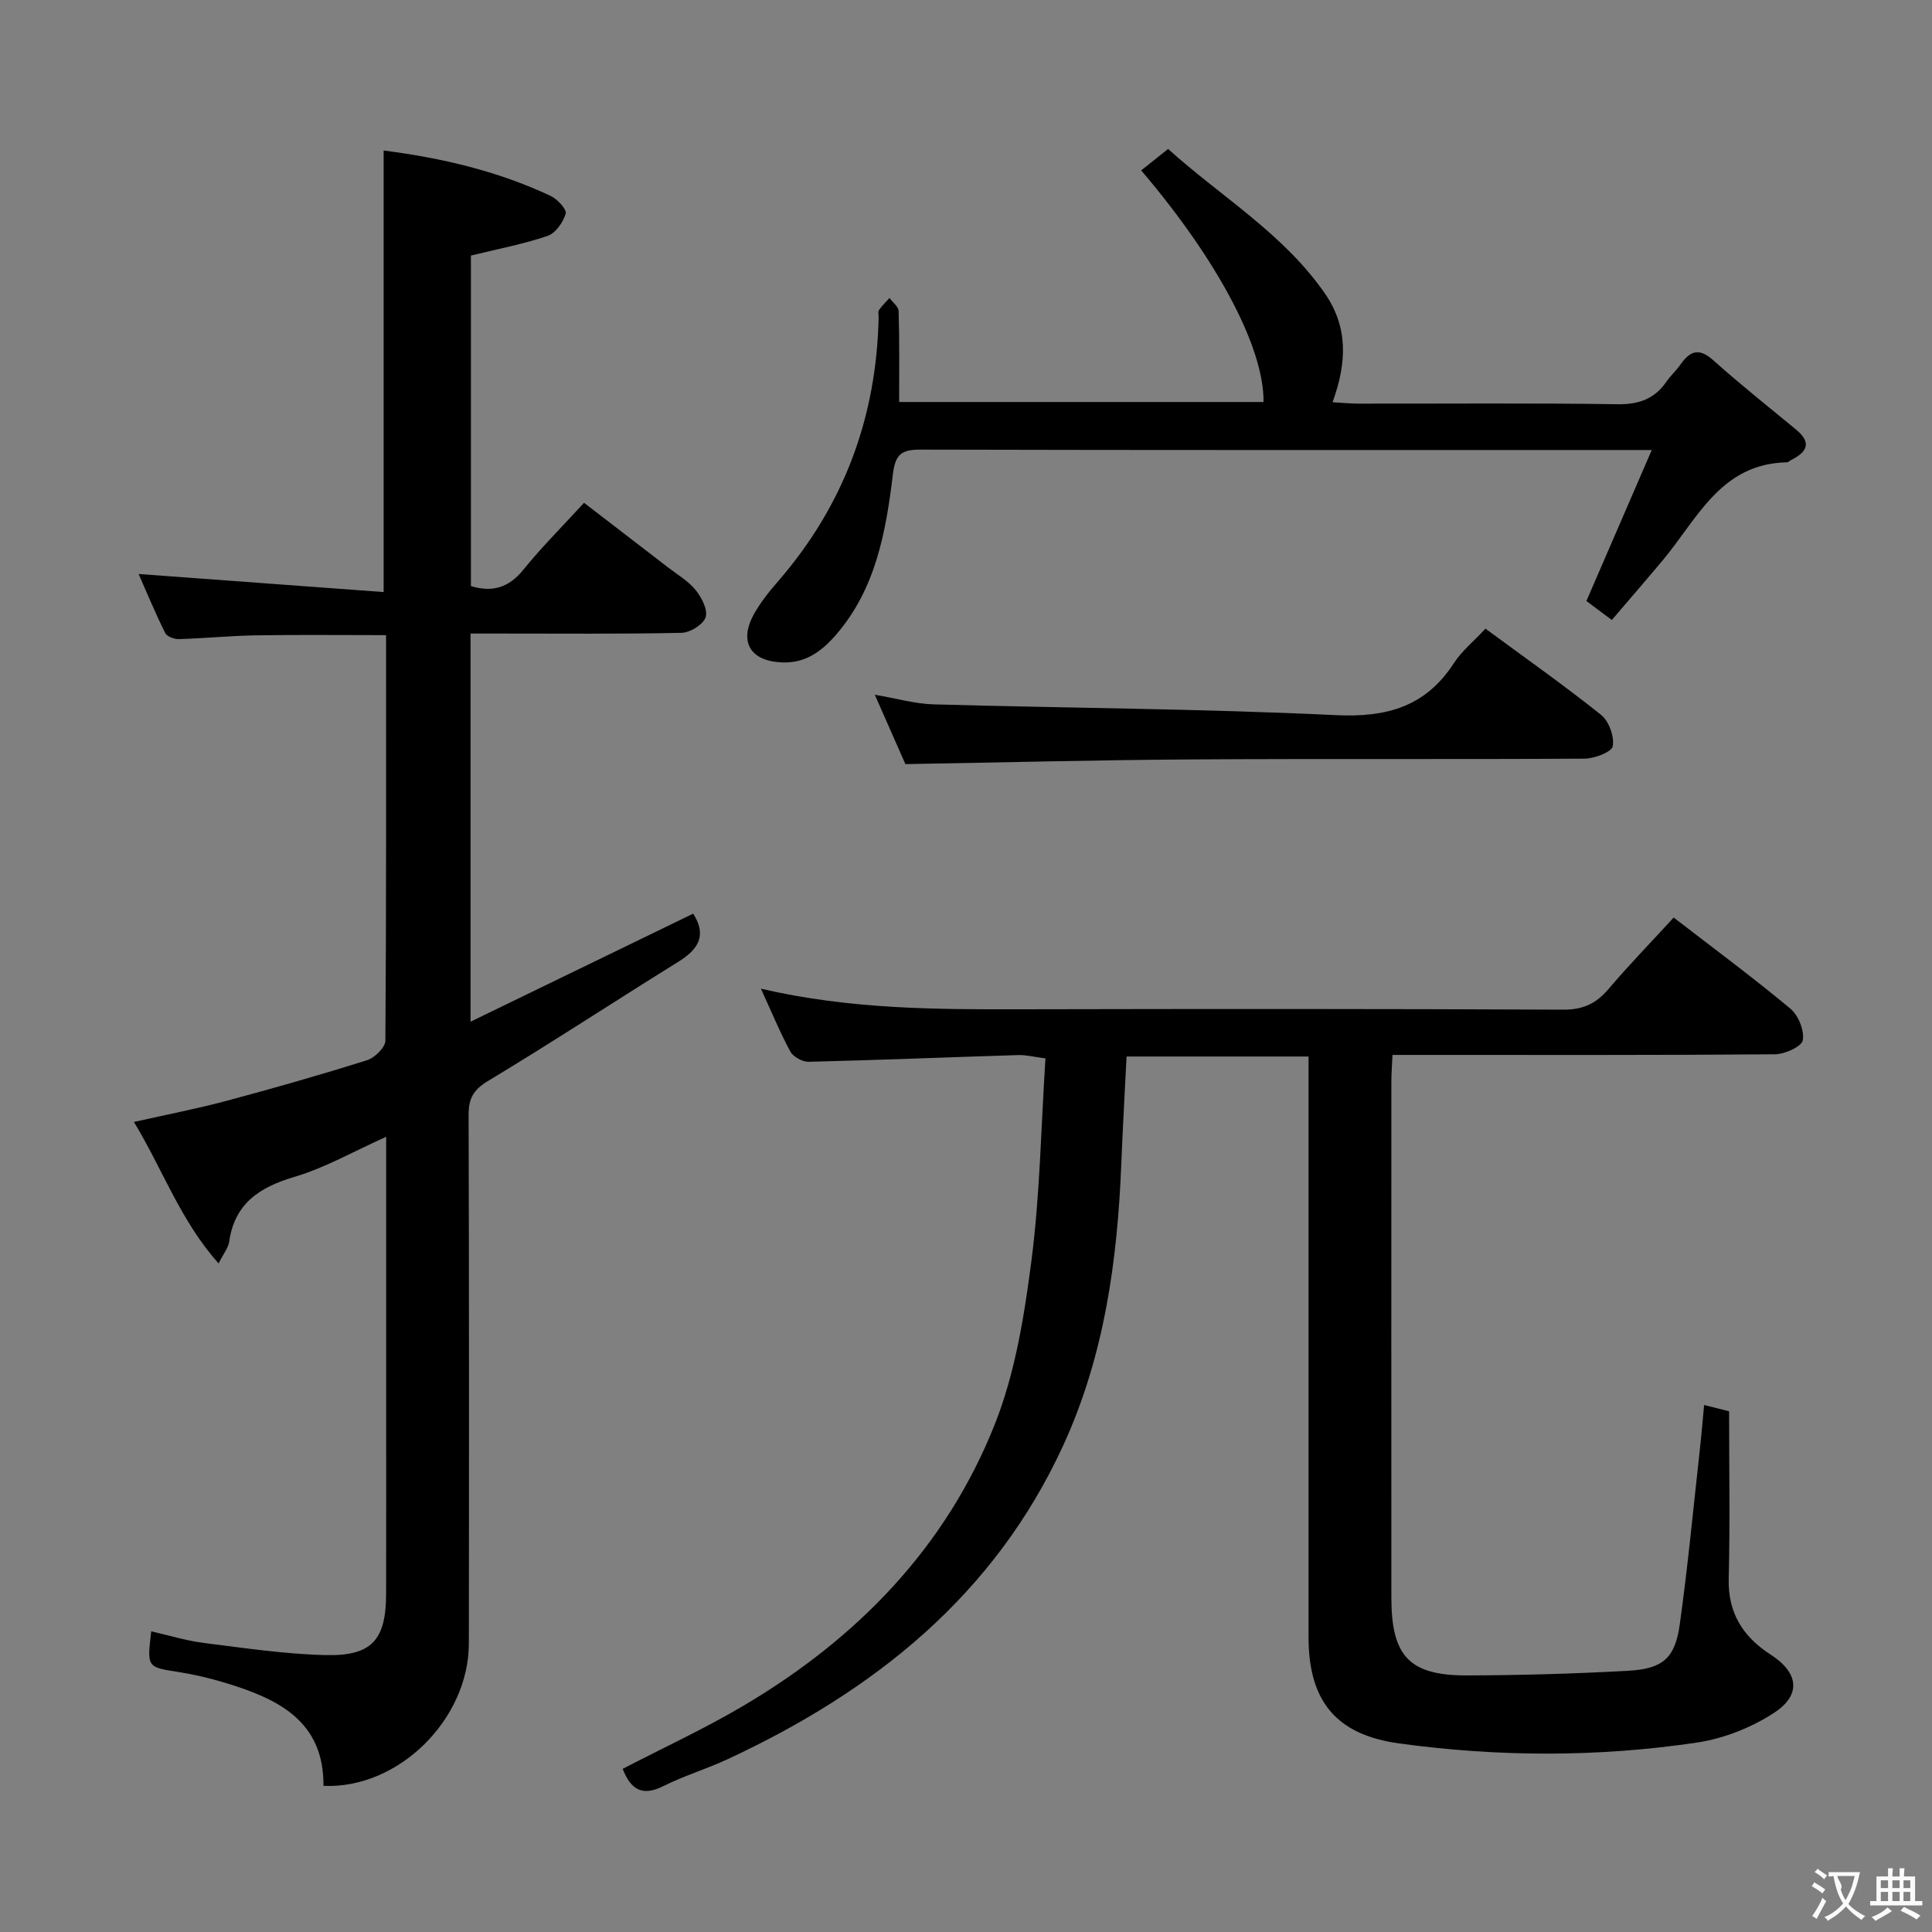 <svg enable-background="new 0 0 400 400" viewBox="0 0 400 400" xmlns="http://www.w3.org/2000/svg"><rect x="0" y="0" width="400" height="400" fill="#808080" stroke="none"/><g fill="#010000"><path d="m79.93 131.5c-9.38 0-18.17-.1-26.95.04-5.31.09-10.61.62-15.92.78-.97.03-2.49-.52-2.86-1.26-2.03-4.1-3.79-8.33-5.5-12.22 17.04 1.26 33.69 2.49 50.73 3.74 0-31.09 0-61.11 0-91.42 11.9 1.53 23.59 4.23 34.59 9.41 1.39.65 3.36 2.79 3.1 3.67-.53 1.79-2.1 4.04-3.75 4.6-5 1.7-10.24 2.69-15.87 4.07v68.43c4.41 1.35 7.82.36 10.85-3.38 3.76-4.64 8.01-8.89 12.57-13.86 5.83 4.49 11.59 8.9 17.33 13.33 1.98 1.53 4.23 2.84 5.77 4.73 1.24 1.53 2.57 4.1 2.07 5.63-.48 1.5-3.2 3.19-4.97 3.23-12.66.27-25.32.15-37.98.15-1.8 0-3.6 0-5.72 0v80.36c15.65-7.59 30.93-15.01 46.1-22.37 2.98 4.68.89 7.51-3.2 10.04-13.13 8.15-26.06 16.64-39.29 24.61-3.05 1.84-4.02 3.64-4.01 7.01.1 36.49.1 72.98.05 109.46-.02 15.72-14.62 30.16-30.1 29.46.11-13.54-9.55-18.06-20.38-21.34-3.17-.96-6.43-1.73-9.7-2.24-6.45-1.01-6.46-.91-5.58-8.41 3.67.83 7.26 1.95 10.93 2.41 8.39 1.05 16.81 2.32 25.23 2.51 9.57.21 12.45-3.18 12.47-12.71.03-13.33.01-26.66.01-39.99 0-17.98 0-35.97 0-54.61-6.61 2.96-12.56 6.39-18.97 8.29-7.27 2.16-12.4 5.5-13.54 13.46-.18 1.23-1.12 2.35-2.18 4.47-7.89-8.83-11.53-19.38-17.53-29.29 6.73-1.52 12.98-2.72 19.11-4.36 9.77-2.61 19.51-5.39 29.16-8.43 1.58-.5 3.78-2.64 3.79-4.03.2-27.8.14-55.61.14-83.97z"/><path d="m157.54 204.7c18.56 4.3 36.33 4.3 54.13 4.26 37.33-.08 74.66-.1 111.99.08 4.11.02 6.81-1.27 9.36-4.27 4.3-5.05 8.93-9.82 13.5-14.8 8.19 6.32 16.35 12.36 24.15 18.85 1.66 1.38 2.93 4.52 2.58 6.55-.22 1.3-3.72 2.89-5.76 2.91-24.33.2-48.66.13-72.99.13-1.96 0-3.92 0-6.2 0-.09 2.17-.23 3.79-.23 5.41-.01 35.66-.02 71.33 0 106.99 0 12.1 3.74 16.11 15.69 16.07 11.14-.04 22.29-.35 33.41-.97 7.1-.4 9.63-2.62 10.6-9.55 1.68-12 2.81-24.07 4.15-36.12.33-2.94.57-5.89.9-9.35 1.93.49 3.43.86 5.17 1.3 0 11.69.21 23.18-.08 34.66-.17 7.15 2.98 12.04 8.7 15.73 5.73 3.7 6.43 8.29.71 12.03-4.7 3.07-10.44 5.34-15.99 6.17-20.49 3.05-41.1 2.99-61.64.18-13.01-1.78-18.77-8.72-18.77-22.01 0-38 0-75.99 0-113.99 0-1.96 0-3.93 0-6.22-12.7 0-24.96 0-37.68 0-.37 7.46-.79 14.86-1.09 22.27-.8 20.05-3.52 39.7-11.98 58.16-14.28 31.16-39.23 50.96-69.5 65.04-4.36 2.03-9.03 3.43-13.32 5.58-4.4 2.22-6.78.69-8.43-3.57 8.4-4.36 17.01-8.33 25.13-13.14 23.41-13.86 41.78-32.69 51.89-58.14 4.23-10.63 6.11-22.41 7.6-33.86 1.77-13.65 1.98-27.5 2.91-41.95-2.34-.3-4.01-.74-5.66-.69-14.46.45-28.91 1.04-43.37 1.39-1.28.03-3.19-1.02-3.79-2.12-2.12-3.91-3.82-8.06-6.09-13.01z"/><path d="m186.16 83.23h75.44c.13-11.18-9.49-29.38-25.33-47.95 1.67-1.33 3.34-2.66 5.57-4.44 10.98 9.91 23.88 17.51 32.48 29.94 4.79 6.93 4.57 14.27 1.57 22.5 2.07.12 3.78.29 5.5.29 17.83.02 35.66-.14 53.49.12 4.45.07 7.68-1.1 10.16-4.7.85-1.23 1.99-2.25 2.85-3.47 1.95-2.79 3.8-3.63 6.78-.97 5.57 4.99 11.44 9.65 17.21 14.41 3.34 2.76 2.16 4.67-1.06 6.29-.3.15-.58.47-.87.47-13.66.26-18.51 11.67-25.64 20.21-3.4 4.07-6.89 8.08-10.6 12.43-2.14-1.6-3.94-2.94-5.26-3.93 4.5-10.4 8.81-20.36 13.53-31.26-3.11 0-4.73 0-6.35 0-48.33 0-96.65.04-144.98-.08-3.88-.01-5.26.81-5.78 5.05-1.44 11.88-3.51 23.72-11.77 33.27-2.94 3.4-6.27 5.89-11.06 5.74-6.62-.21-9.13-4.18-5.98-9.93 1.35-2.45 3.15-4.7 4.99-6.82 13.65-15.71 20.44-34 20.86-54.73.01-.5-.17-1.13.07-1.47.63-.9 1.44-1.68 2.18-2.51.66.91 1.87 1.8 1.89 2.73.19 6.14.11 12.3.11 18.81z"/><path d="m307.55 130.16c8.28 6.1 16.3 11.74 23.94 17.85 1.62 1.3 2.77 4.48 2.41 6.48-.22 1.21-3.76 2.56-5.82 2.58-27.13.17-54.27-.01-81.4.16-19.59.12-39.18.63-59.23.97-1.86-4.21-3.92-8.88-6.33-14.36 4.55.77 8.35 1.89 12.19 1.99 27.74.78 55.51.9 83.23 2.23 10.6.51 18.65-1.75 24.51-10.82 1.6-2.46 4-4.4 6.5-7.08z"/></g><path d="m377.9 391.2c-.2.3-.4.5-.6.8-.7-.6-1.4-1-2.2-1.5.2-.3.4-.5.5-.8.6.4 1.4.8 2.3 1.5zm-1.8 6.1c-.2-.2-.5-.4-.9-.6.4-.6.8-1.2 1.2-1.9s.7-1.3.9-1.9c.3.3.5.5.8.7-.7 1.3-1.4 2.6-2 3.7zm2.2-9c-.3.3-.5.5-.6.8-.6-.6-1.3-1.1-2-1.5.3-.3.5-.5.6-.7.6.5 1.3.9 2 1.4zm.3.2v-.9h2 4.5c-.3 1.3-.6 2.5-1 3.6s-.9 2.1-1.4 3c.4.5 1 1 1.6 1.4s1.2.8 1.9 1.1c-.3.2-.5.4-.8.8-.4-.3-1-.7-1.6-1.2s-1.2-1.1-1.6-1.6c-.5.6-1.1 1.1-1.7 1.6s-1.4.9-2.1 1.4c-.1-.3-.3-.5-.7-.8.6-.2 1.2-.5 1.9-1s1.4-1.1 2-1.8c-.5-.8-.9-1.6-1.2-2.5s-.6-2-.8-3.2c-.4.1-.7.1-1 .1zm2.5 2.7c.3 1 .7 1.7 1 2.2.3-.5.6-1.1 1-2s.6-1.9.9-3h-3.2-.4c.1.9 1.3 1.8.7 2.8z" fill="#fbfafa"/><path d="m396.5 388.5v1.5 3.6h1.5v.9c-.4 0-1 0-1.7 0h-7.9c-.5 0-.9 0-1.2 0v-.9h1.3v-3.5c0-.7 0-1.2 0-1.6h2.4c0-.8 0-1.4 0-1.7h1c0 .3-.1.8-.1 1.7h1.5c0-.8 0-1.4 0-1.7h1c0 .3-.1.9-.1 1.7zm-8.2 9.2c-.2-.3-.5-.5-.8-.8.8-.3 1.4-.6 1.9-.9s1-.7 1.4-1.1c.3.3.6.5.9.8-1.6 1-2.8 1.6-3.4 2zm2.6-6.8v-1.6h-1.5v1.6zm0 2.7v-1.9h-1.5v1.9zm2.4-2.7v-1.6h-1.5v1.6zm0 2.7v-1.9h-1.5v1.9zm.2 2 .7-.8c.4.2.9.5 1.6.8s1.3.7 1.8 1c-.3.3-.5.5-.8.8-.4-.3-1.5-1-3.3-1.8zm2-4.7v-1.6h-1.4v1.6zm0 2.7v-1.9h-1.4v1.9z" fill="#fbfafa"/></svg>